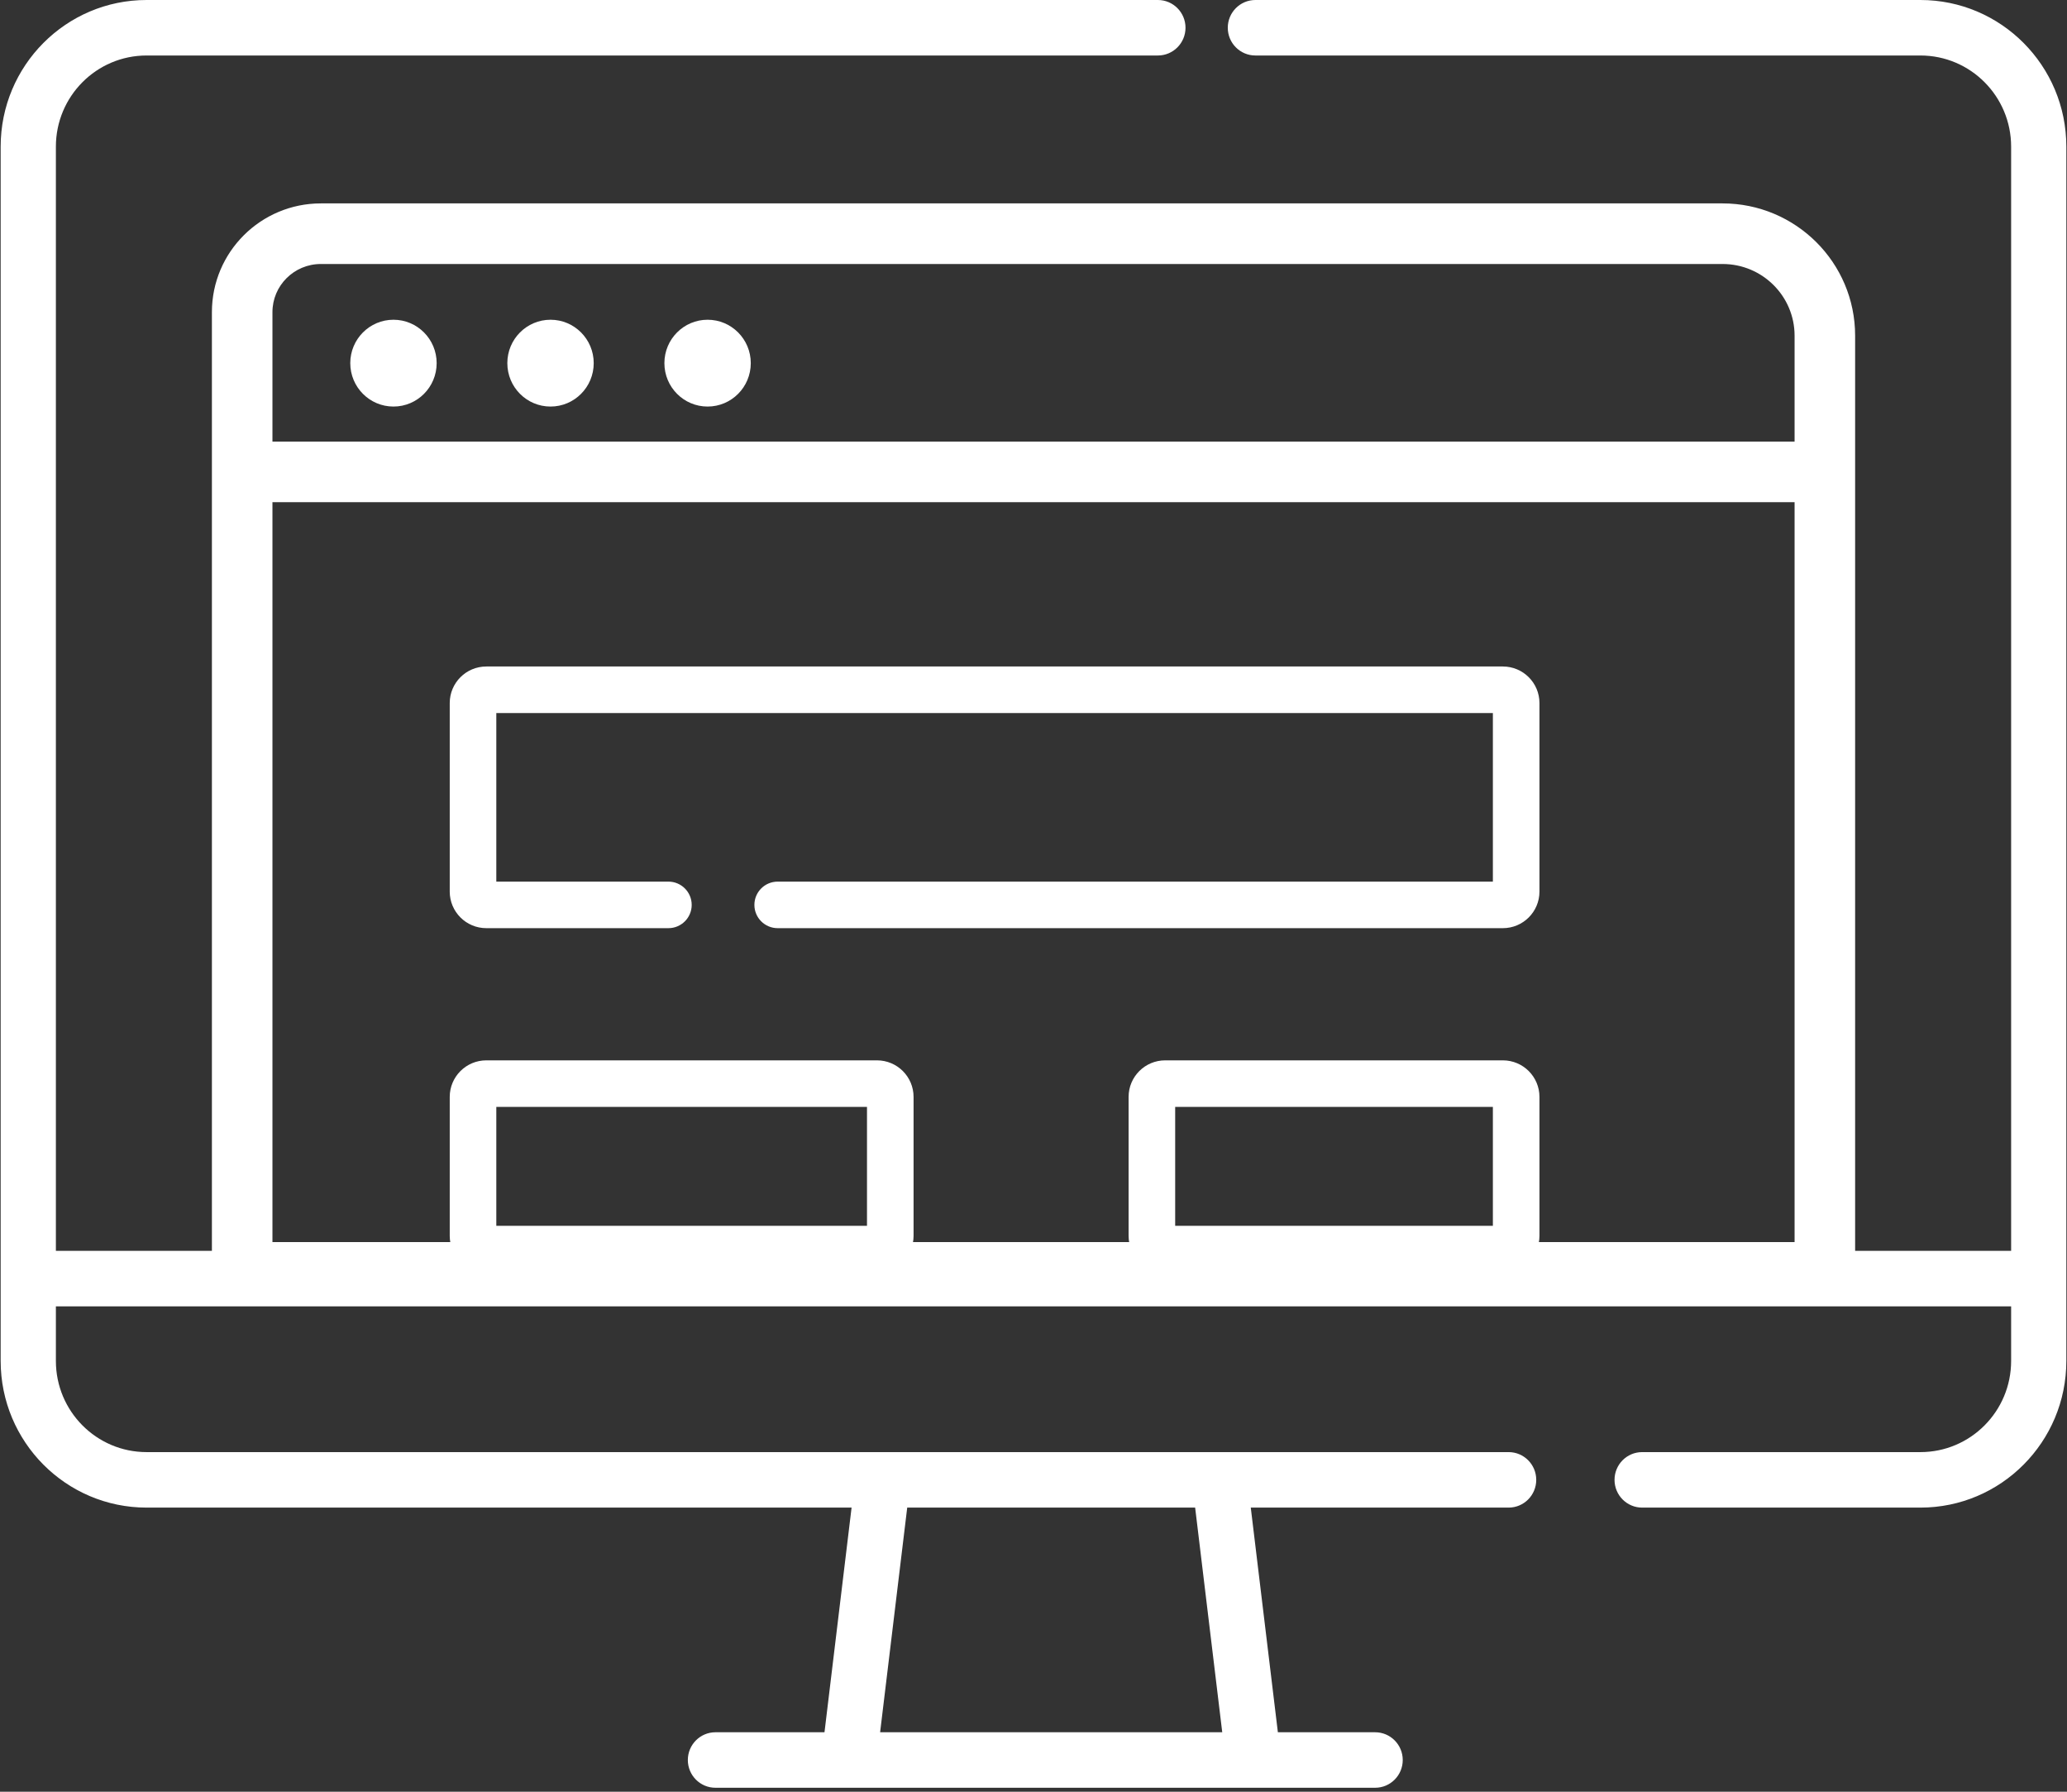 <svg width="135" height="117" viewBox="0 0 135 117" fill="none" xmlns="http://www.w3.org/2000/svg">
<rect x="0" y="0" width="135" height="117" fill="#333333" stroke="none"/>
<path d="M75.624 3.624C76.62 3.624 77.428 2.813 77.428 1.812C77.428 0.811 76.62 0 75.624 0V3.624ZM81.992 0C80.996 0 80.189 0.811 80.189 1.812C80.189 2.813 80.996 3.624 81.992 3.624V0ZM107.252 94.823C106.255 94.823 105.448 95.634 105.448 96.635C105.448 97.635 106.255 98.447 107.252 98.447V94.823ZM98.532 98.447C99.528 98.447 100.335 97.635 100.335 96.635C100.335 95.634 99.528 94.823 98.532 94.823V98.447ZM9.575 3.624H75.624V0H9.575V3.624ZM81.992 3.624H125.425V0H81.992V3.624ZM125.425 94.823H107.252V98.447H125.425V94.823ZM98.532 94.823H9.575V98.447H98.532V94.823ZM3.65 88.869V83.493H0.043V88.869H3.65ZM3.65 83.493V9.577H0.043V83.493H3.65ZM131.351 9.577V83.493H134.957V9.577H131.351ZM131.351 83.493V88.869H134.957V83.493H131.351ZM1.846 85.305H133.154V81.681H1.846V85.305ZM9.575 94.823C6.303 94.823 3.65 92.157 3.65 88.869H0.043C0.043 94.159 4.311 98.447 9.575 98.447V94.823ZM125.425 98.447C130.689 98.447 134.957 94.159 134.957 88.869H131.351C131.351 92.157 128.697 94.823 125.425 94.823V98.447ZM125.425 3.624C128.697 3.624 131.351 6.289 131.351 9.577H134.957C134.957 4.288 130.689 0 125.425 0V3.624ZM9.575 0C4.311 0 0.043 4.288 0.043 9.577H3.65C3.65 6.289 6.303 3.624 9.575 3.624V0Z" fill="white"/>
<path d="M81.862 114.929L80.072 115.147C80.182 116.057 80.95 116.741 81.862 116.741V114.929ZM89.813 116.741C90.809 116.741 91.616 115.93 91.616 114.929C91.616 113.929 90.809 113.117 89.813 113.117V116.741ZM46.727 113.117C45.731 113.117 44.924 113.929 44.924 114.929C44.924 115.93 45.731 116.741 46.727 116.741V113.117ZM78.02 98.141L80.072 115.147L83.653 114.711L81.601 97.705L78.02 98.141ZM81.862 116.741H89.813V113.117H81.862V116.741ZM89.813 113.117H55.447V116.741H89.813V113.117ZM55.447 113.117H46.727V116.741H55.447V113.117ZM57.237 115.147L59.289 98.141L55.708 97.705L53.657 114.711L57.237 115.147Z" fill="white"/>
<path fill-rule="evenodd" clip-rule="evenodd" d="M20.957 17.239C19.203 17.239 17.794 18.654 17.794 20.384V28.836H117.208V21.92C117.208 19.343 115.108 17.239 112.502 17.239H20.957ZM117.208 32.793H17.794V81.108H117.208V32.793ZM13.84 20.384C13.84 16.454 17.034 13.282 20.957 13.282H112.502C117.277 13.282 121.162 17.142 121.162 21.92V83.087C121.162 84.179 120.277 85.065 119.185 85.065H15.817C14.725 85.065 13.84 84.179 13.84 83.087V20.384Z" fill="white"/>
<path d="M25.698 26.548C27.256 26.548 28.519 25.279 28.519 23.713C28.519 22.148 27.256 20.879 25.698 20.879C24.14 20.879 22.877 22.148 22.877 23.713C22.877 25.279 24.14 26.548 25.698 26.548Z" fill="white"/>
<path d="M35.956 26.548C37.514 26.548 38.777 25.279 38.777 23.713C38.777 22.148 37.514 20.879 35.956 20.879C34.398 20.879 33.135 22.148 33.135 23.713C33.135 25.279 34.398 26.548 35.956 26.548Z" fill="white"/>
<path d="M46.214 26.548C47.772 26.548 49.035 25.279 49.035 23.713C49.035 22.148 47.772 20.879 46.214 20.879C44.656 20.879 43.393 22.148 43.393 23.713C43.393 25.279 44.656 26.548 46.214 26.548Z" fill="white"/>
<path d="M43.655 60.609C44.495 60.609 45.176 59.929 45.176 59.09C45.176 58.25 44.495 57.57 43.655 57.57V60.609ZM50.792 57.57C49.952 57.57 49.271 58.25 49.271 59.09C49.271 59.929 49.952 60.609 50.792 60.609V57.57ZM31.763 46.561H98.155V43.522H31.763V46.561ZM97.503 45.91V58.221H100.545V45.91H97.503ZM32.415 58.221V45.91H29.373V58.221H32.415ZM32.415 80.698V71.629H29.373V80.698H32.415ZM31.763 72.28H57.277V69.241H31.763V72.28ZM56.625 71.629V80.698H59.667V71.629H56.625ZM57.277 80.047H31.763V83.087H57.277V80.047ZM76.753 80.698V71.629H73.711V80.698H76.753ZM76.101 72.28H98.155V69.241H76.101V72.28ZM97.503 71.629V80.698H100.545V71.629H97.503ZM98.155 80.047H76.101V83.087H98.155V80.047ZM43.655 57.57H31.763V60.609H43.655V57.57ZM98.155 57.57H50.792V60.609H98.155V57.57ZM97.503 80.698C97.503 80.339 97.794 80.047 98.155 80.047V83.087C99.474 83.087 100.545 82.018 100.545 80.698H97.503ZM98.155 72.28C97.794 72.28 97.503 71.989 97.503 71.629H100.545C100.545 70.31 99.474 69.241 98.155 69.241V72.28ZM76.753 71.629C76.753 71.989 76.462 72.28 76.101 72.28V69.241C74.781 69.241 73.711 70.31 73.711 71.629H76.753ZM73.711 80.698C73.711 82.018 74.781 83.087 76.101 83.087V80.047C76.462 80.047 76.753 80.339 76.753 80.698H73.711ZM56.625 80.698C56.625 80.339 56.917 80.047 57.277 80.047V83.087C58.597 83.087 59.667 82.018 59.667 80.698H56.625ZM57.277 72.28C56.917 72.28 56.625 71.989 56.625 71.629H59.667C59.667 70.31 58.597 69.241 57.277 69.241V72.28ZM32.415 71.629C32.415 71.989 32.123 72.28 31.763 72.28V69.241C30.443 69.241 29.373 70.31 29.373 71.629H32.415ZM29.373 80.698C29.373 82.018 30.443 83.087 31.763 83.087V80.047C32.123 80.047 32.415 80.339 32.415 80.698H29.373ZM29.373 58.221C29.373 59.54 30.443 60.609 31.763 60.609V57.57C32.123 57.57 32.415 57.862 32.415 58.221H29.373ZM97.503 58.221C97.503 57.862 97.794 57.57 98.155 57.57V60.609C99.474 60.609 100.545 59.54 100.545 58.221H97.503ZM98.155 46.561C97.794 46.561 97.503 46.27 97.503 45.91H100.545C100.545 44.591 99.474 43.522 98.155 43.522V46.561ZM31.763 43.522C30.443 43.522 29.373 44.591 29.373 45.91H32.415C32.415 46.27 32.123 46.561 31.763 46.561V43.522Z" fill="white"/>
</svg>

